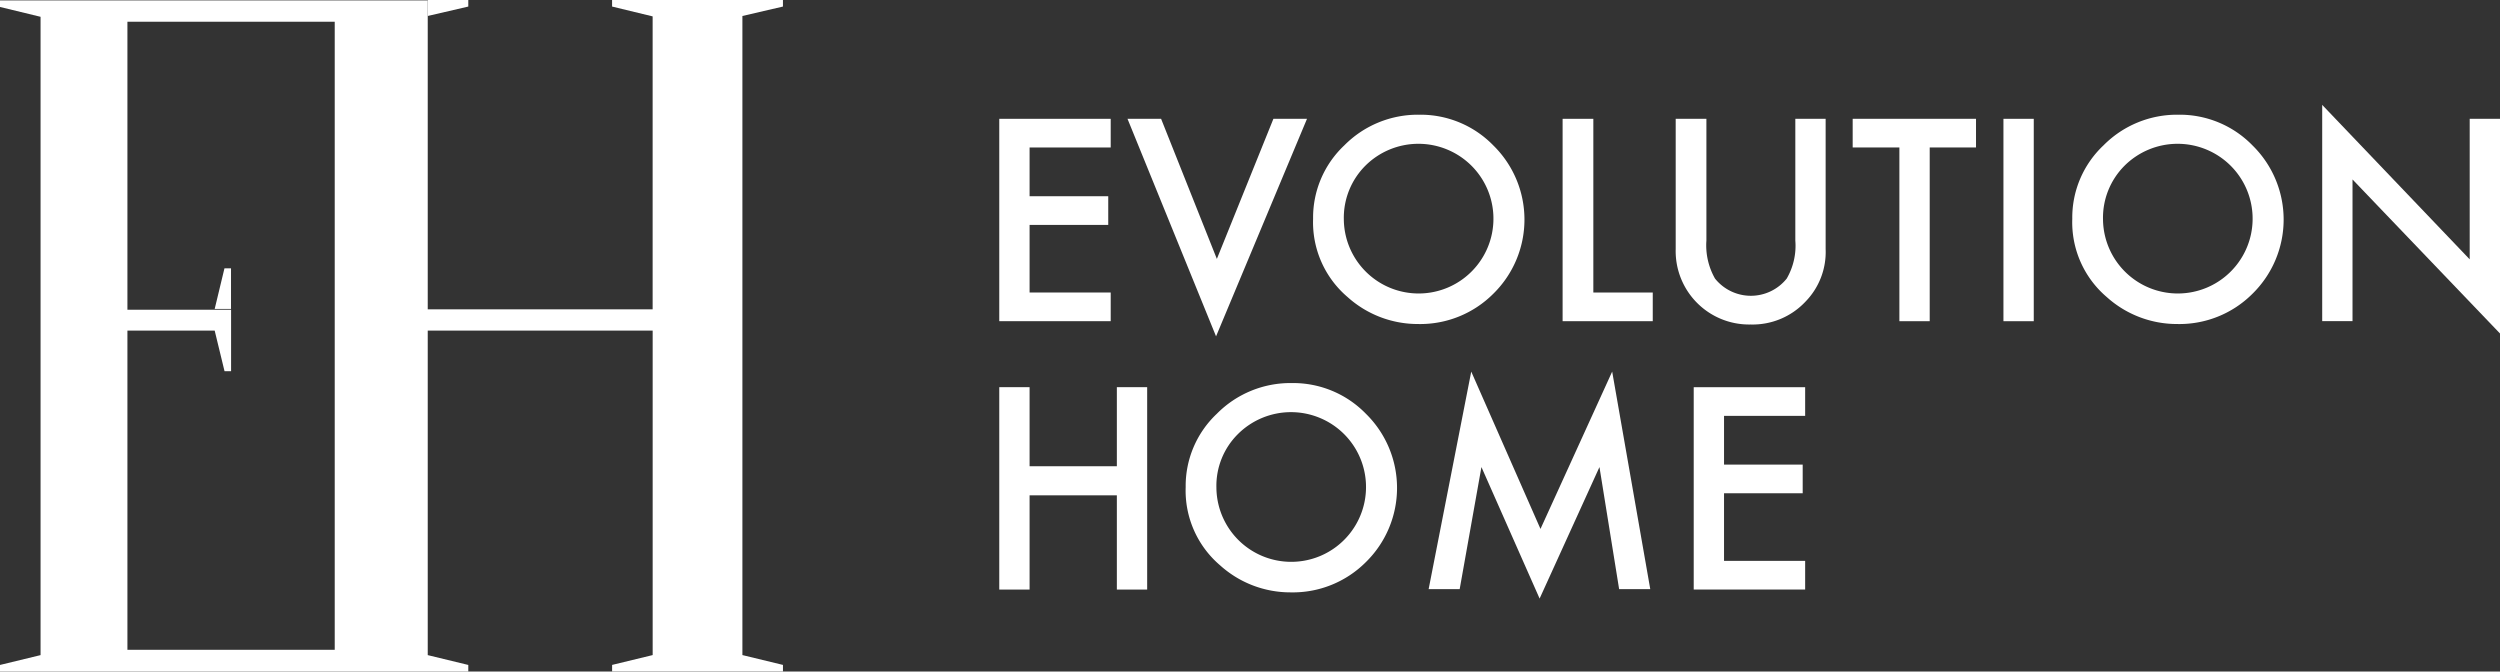 <svg xmlns="http://www.w3.org/2000/svg" width="183.8" height="49.369" viewBox="0 0 183.8 49.369"><rect x="0" y="0" width="183.8" height="49.369" fill="#333333" stroke="none"/><defs><style>.a{fill:#fff;}.b{fill:none;}</style></defs><g transform="translate(-115.8 -211.1)"><g transform="translate(189.266 218.811)"><path class="a" d="M367.893,242.208h-5.964v3.584h5.783V247.9h-5.783v4.97h5.964v2.108H359.7V240.1h8.193Z" transform="translate(-359.7 -239.076)"/><path class="a" d="M393.47,240.1l4.1,10.3,4.157-10.3h2.47l-6.687,15.994L391,240.1Z" transform="translate(-381.572 -239.076)"/><path class="a" d="M436.3,246.751a7.29,7.29,0,0,1,2.289-5.392A7.6,7.6,0,0,1,444.1,239.1a7.461,7.461,0,0,1,5.452,2.259,7.637,7.637,0,0,1,0,10.9,7.589,7.589,0,0,1-5.542,2.229,7.707,7.707,0,0,1-5.181-1.988A7.215,7.215,0,0,1,436.3,246.751Zm2.259.03a5.5,5.5,0,1,0,9.4-3.916,5.527,5.527,0,0,0-7.832,0A5.409,5.409,0,0,0,438.559,246.781Z" transform="translate(-413.227 -238.377)"/><path class="a" d="M499.459,240.1v12.771h4.368v2.108H497.2V240.1Z" transform="translate(-455.783 -239.076)"/><path class="a" d="M527.059,240.1v8.946a4.939,4.939,0,0,0,.633,2.8,3.378,3.378,0,0,0,5.271,0,4.807,4.807,0,0,0,.633-2.8V240.1h2.229v9.579a5.222,5.222,0,0,1-1.476,3.856,5.324,5.324,0,0,1-4.036,1.687,5.4,5.4,0,0,1-5.512-5.542V240.1Z" transform="translate(-475.07 -239.076)"/><path class="a" d="M573.663,242.208V254.98h-2.229V242.208H568V240.1h9.067v2.108Z" transform="translate(-505.257 -239.076)"/><path class="a" d="M607.029,240.1v14.88H604.8V240.1Z" transform="translate(-530.973 -239.076)"/><path class="a" d="M621.6,246.751a7.29,7.29,0,0,1,2.289-5.392A7.6,7.6,0,0,1,629.4,239.1a7.462,7.462,0,0,1,5.452,2.259,7.637,7.637,0,0,1,0,10.9,7.589,7.589,0,0,1-5.542,2.229,7.707,7.707,0,0,1-5.181-1.988A7.215,7.215,0,0,1,621.6,246.751Zm2.259.03a5.5,5.5,0,1,0,9.4-3.916,5.527,5.527,0,0,0-7.832,0A5.409,5.409,0,0,0,623.859,246.781Z" transform="translate(-542.712 -238.377)"/><path class="a" d="M682.6,252.574V236.7l10.844,11.356V237.724h2.229v15.784l-10.844-11.326V252.6H682.6Z" transform="translate(-585.338 -236.7)"/><path class="a" d="M361.929,311.413h6.416V305.6h2.229v14.88h-2.229v-6.928h-6.416v6.928H359.7V305.6h2.229Z" transform="translate(-359.7 -284.846)"/><path class="a" d="M405.2,312.251a7.29,7.29,0,0,1,2.289-5.392A7.6,7.6,0,0,1,413,304.6a7.461,7.461,0,0,1,5.452,2.259,7.637,7.637,0,0,1,0,10.9,7.589,7.589,0,0,1-5.542,2.229A7.707,7.707,0,0,1,407.73,318,7.215,7.215,0,0,1,405.2,312.251Zm2.259.03a5.5,5.5,0,1,0,9.4-3.916,5.527,5.527,0,0,0-7.832,0A5.359,5.359,0,0,0,407.459,312.281Z" transform="translate(-391.495 -284.148)"/><path class="a" d="M464.5,317.794l3.133-15.994,5.09,11.567,5.271-11.567,2.8,15.994h-2.289l-1.446-8.976-4.4,9.669-4.277-9.669-1.6,8.976Z" transform="translate(-432.933 -282.191)"/><path class="a" d="M537.393,307.708h-5.964v3.584h5.783V313.4h-5.783v4.97h5.964v2.108H529.2V305.6h8.193Z" transform="translate(-478.144 -284.846)"/></g><g transform="translate(115.8 211.1)"><path class="b" d="M146.9,216.2v21.175h7.621v1.566H146.9v23.464h15.241V216.2H146.9Z" transform="translate(-137.532 -214.664)"/><path class="a" d="M223.182,211.1H220.2v1.175l2.982-.693Z" transform="translate(-188.753 -211.1)"/><path class="a" d="M173.362,211.582V211.1H160.8v.482l2.982.723v.753h0v20.784H147.247V211.13H115.8v.482l2.982.723v46.929l-2.982.723v.482h34.429v-.482l-2.982-.723V235.408h16.537v23.1h0v.753l-2.982.723v.482h12.561v-.482l-2.982-.723V212.275Zm-32.953,1.446v45.845H125.168V235.408h6.416l.723,2.982h.482v-2.982h0v-1.536h-7.621V212.7h15.241Z" transform="translate(-115.8 -211.1)"/><path class="a" d="M168.2,279.582h1.2V276.6h-.482Z" transform="translate(-152.416 -256.871)"/></g></g></svg>